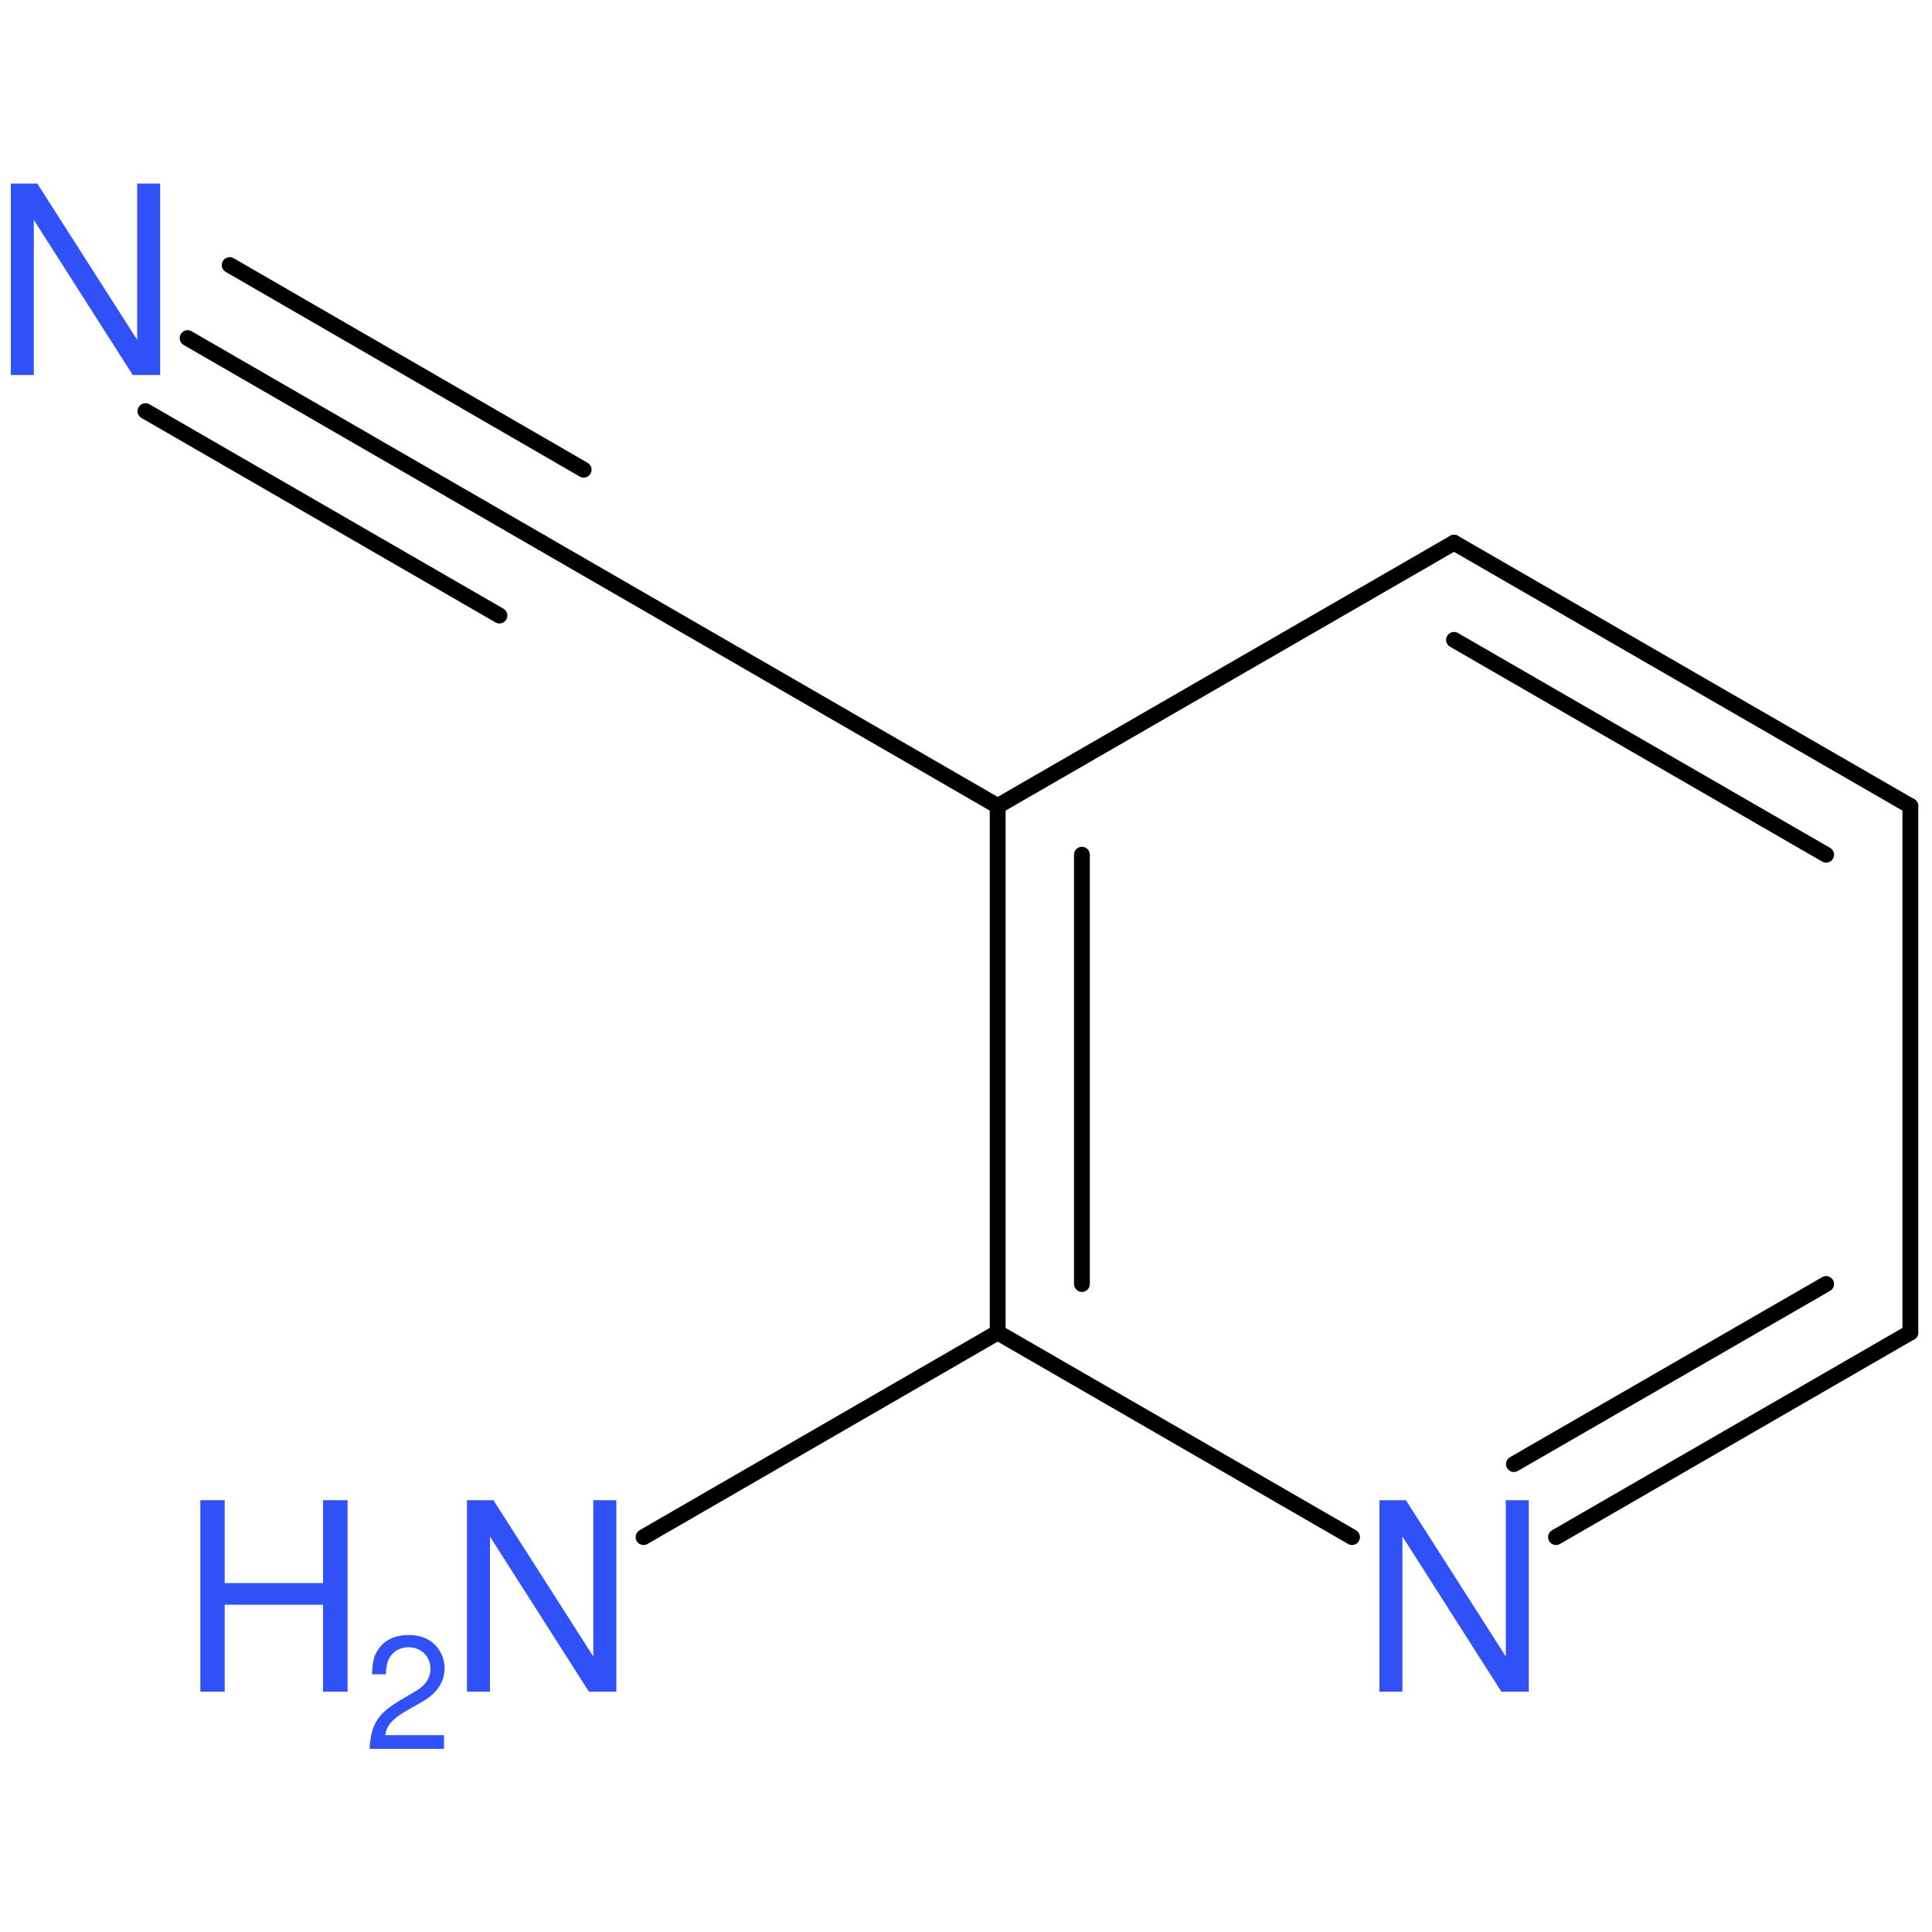 <?xml version='1.0' encoding='UTF-8'?>
<!DOCTYPE svg PUBLIC "-//W3C//DTD SVG 1.1//EN" "http://www.w3.org/Graphics/SVG/1.1/DTD/svg11.dtd">
<svg version='1.2' xmlns='http://www.w3.org/2000/svg' xmlns:xlink='http://www.w3.org/1999/xlink' width='100.0mm' height='100.0mm' viewBox='0 0 100.0 100.0'>
  <desc>Generated by the Chemistry Development Kit (http://github.com/cdk)</desc>
  <g stroke-linecap='round' stroke-linejoin='round' stroke='#000000' stroke-width='.82' fill='#3050F8'>
    <rect x='.0' y='.0' width='100.0' height='100.0' fill='none' stroke='none'/>
    <g id='mol1' class='mol'>
      <g id='mol1bnd1' class='bond'>
        <line x1='98.88' y1='41.72' x2='75.26' y2='28.09'/>
        <line x1='94.52' y1='44.24' x2='75.26' y2='33.12'/>
      </g>
      <line id='mol1bnd2' class='bond' x1='75.26' y1='28.09' x2='51.64' y2='41.72'/>
      <g id='mol1bnd3' class='bond'>
        <line x1='51.64' y1='41.72' x2='51.64' y2='68.97'/>
        <line x1='56.0' y1='44.24' x2='56.0' y2='66.46'/>
      </g>
      <line id='mol1bnd4' class='bond' x1='51.64' y1='68.97' x2='69.98' y2='79.56'/>
      <g id='mol1bnd5' class='bond'>
        <line x1='80.54' y1='79.56' x2='98.88' y2='68.97'/>
        <line x1='78.36' y1='75.78' x2='94.52' y2='66.46'/>
      </g>
      <line id='mol1bnd6' class='bond' x1='98.88' y1='41.72' x2='98.88' y2='68.97'/>
      <line id='mol1bnd7' class='bond' x1='51.64' y1='68.97' x2='33.31' y2='79.56'/>
      <line id='mol1bnd8' class='bond' x1='51.64' y1='41.72' x2='28.03' y2='28.08'/>
      <g id='mol1bnd9' class='bond'>
        <line x1='28.03' y1='28.08' x2='9.71' y2='17.5'/>
        <line x1='25.85' y1='31.86' x2='7.53' y2='21.28'/>
        <line x1='30.21' y1='24.31' x2='11.89' y2='13.72'/>
      </g>
      <path id='mol1atm5' class='atom' d='M79.13 77.65h-1.19v8.09l-5.17 -8.09h-1.37v9.91h1.19v-8.03l5.12 8.03h1.42v-9.91z' stroke='none'/>
      <g id='mol1atm7' class='atom'>
        <path d='M31.9 77.65h-1.19v8.09l-5.17 -8.09h-1.37v9.91h1.19v-8.03l5.12 8.03h1.42v-9.91z' stroke='none'/>
        <path d='M16.72 83.06v4.5h1.27v-9.91h-1.27v4.29h-5.09v-4.29h-1.26v9.91h1.26v-4.5h5.09z' stroke='none'/>
        <path d='M22.98 89.81h-3.04c.07 -.49 .33 -.8 1.04 -1.23l.81 -.46c.81 -.44 1.22 -1.05 1.22 -1.77c.0 -.49 -.2 -.94 -.54 -1.26c-.34 -.31 -.76 -.46 -1.31 -.46c-.73 .0 -1.27 .26 -1.6 .77c-.21 .3 -.29 .68 -.3 1.26h.71c.02 -.39 .07 -.63 .17 -.82c.19 -.36 .57 -.58 1.0 -.58c.65 .0 1.14 .47 1.14 1.11c.0 .47 -.26 .88 -.78 1.17l-.74 .44c-1.2 .7 -1.56 1.25 -1.63 2.54h3.85v-.7z' stroke='none'/>
      </g>
      <path id='mol1atm9' class='atom' d='M8.29 9.5h-1.19v8.09l-5.17 -8.09h-1.37v9.91h1.19v-8.03l5.12 8.03h1.42v-9.91z' stroke='none'/>
    </g>
  </g>
</svg>
